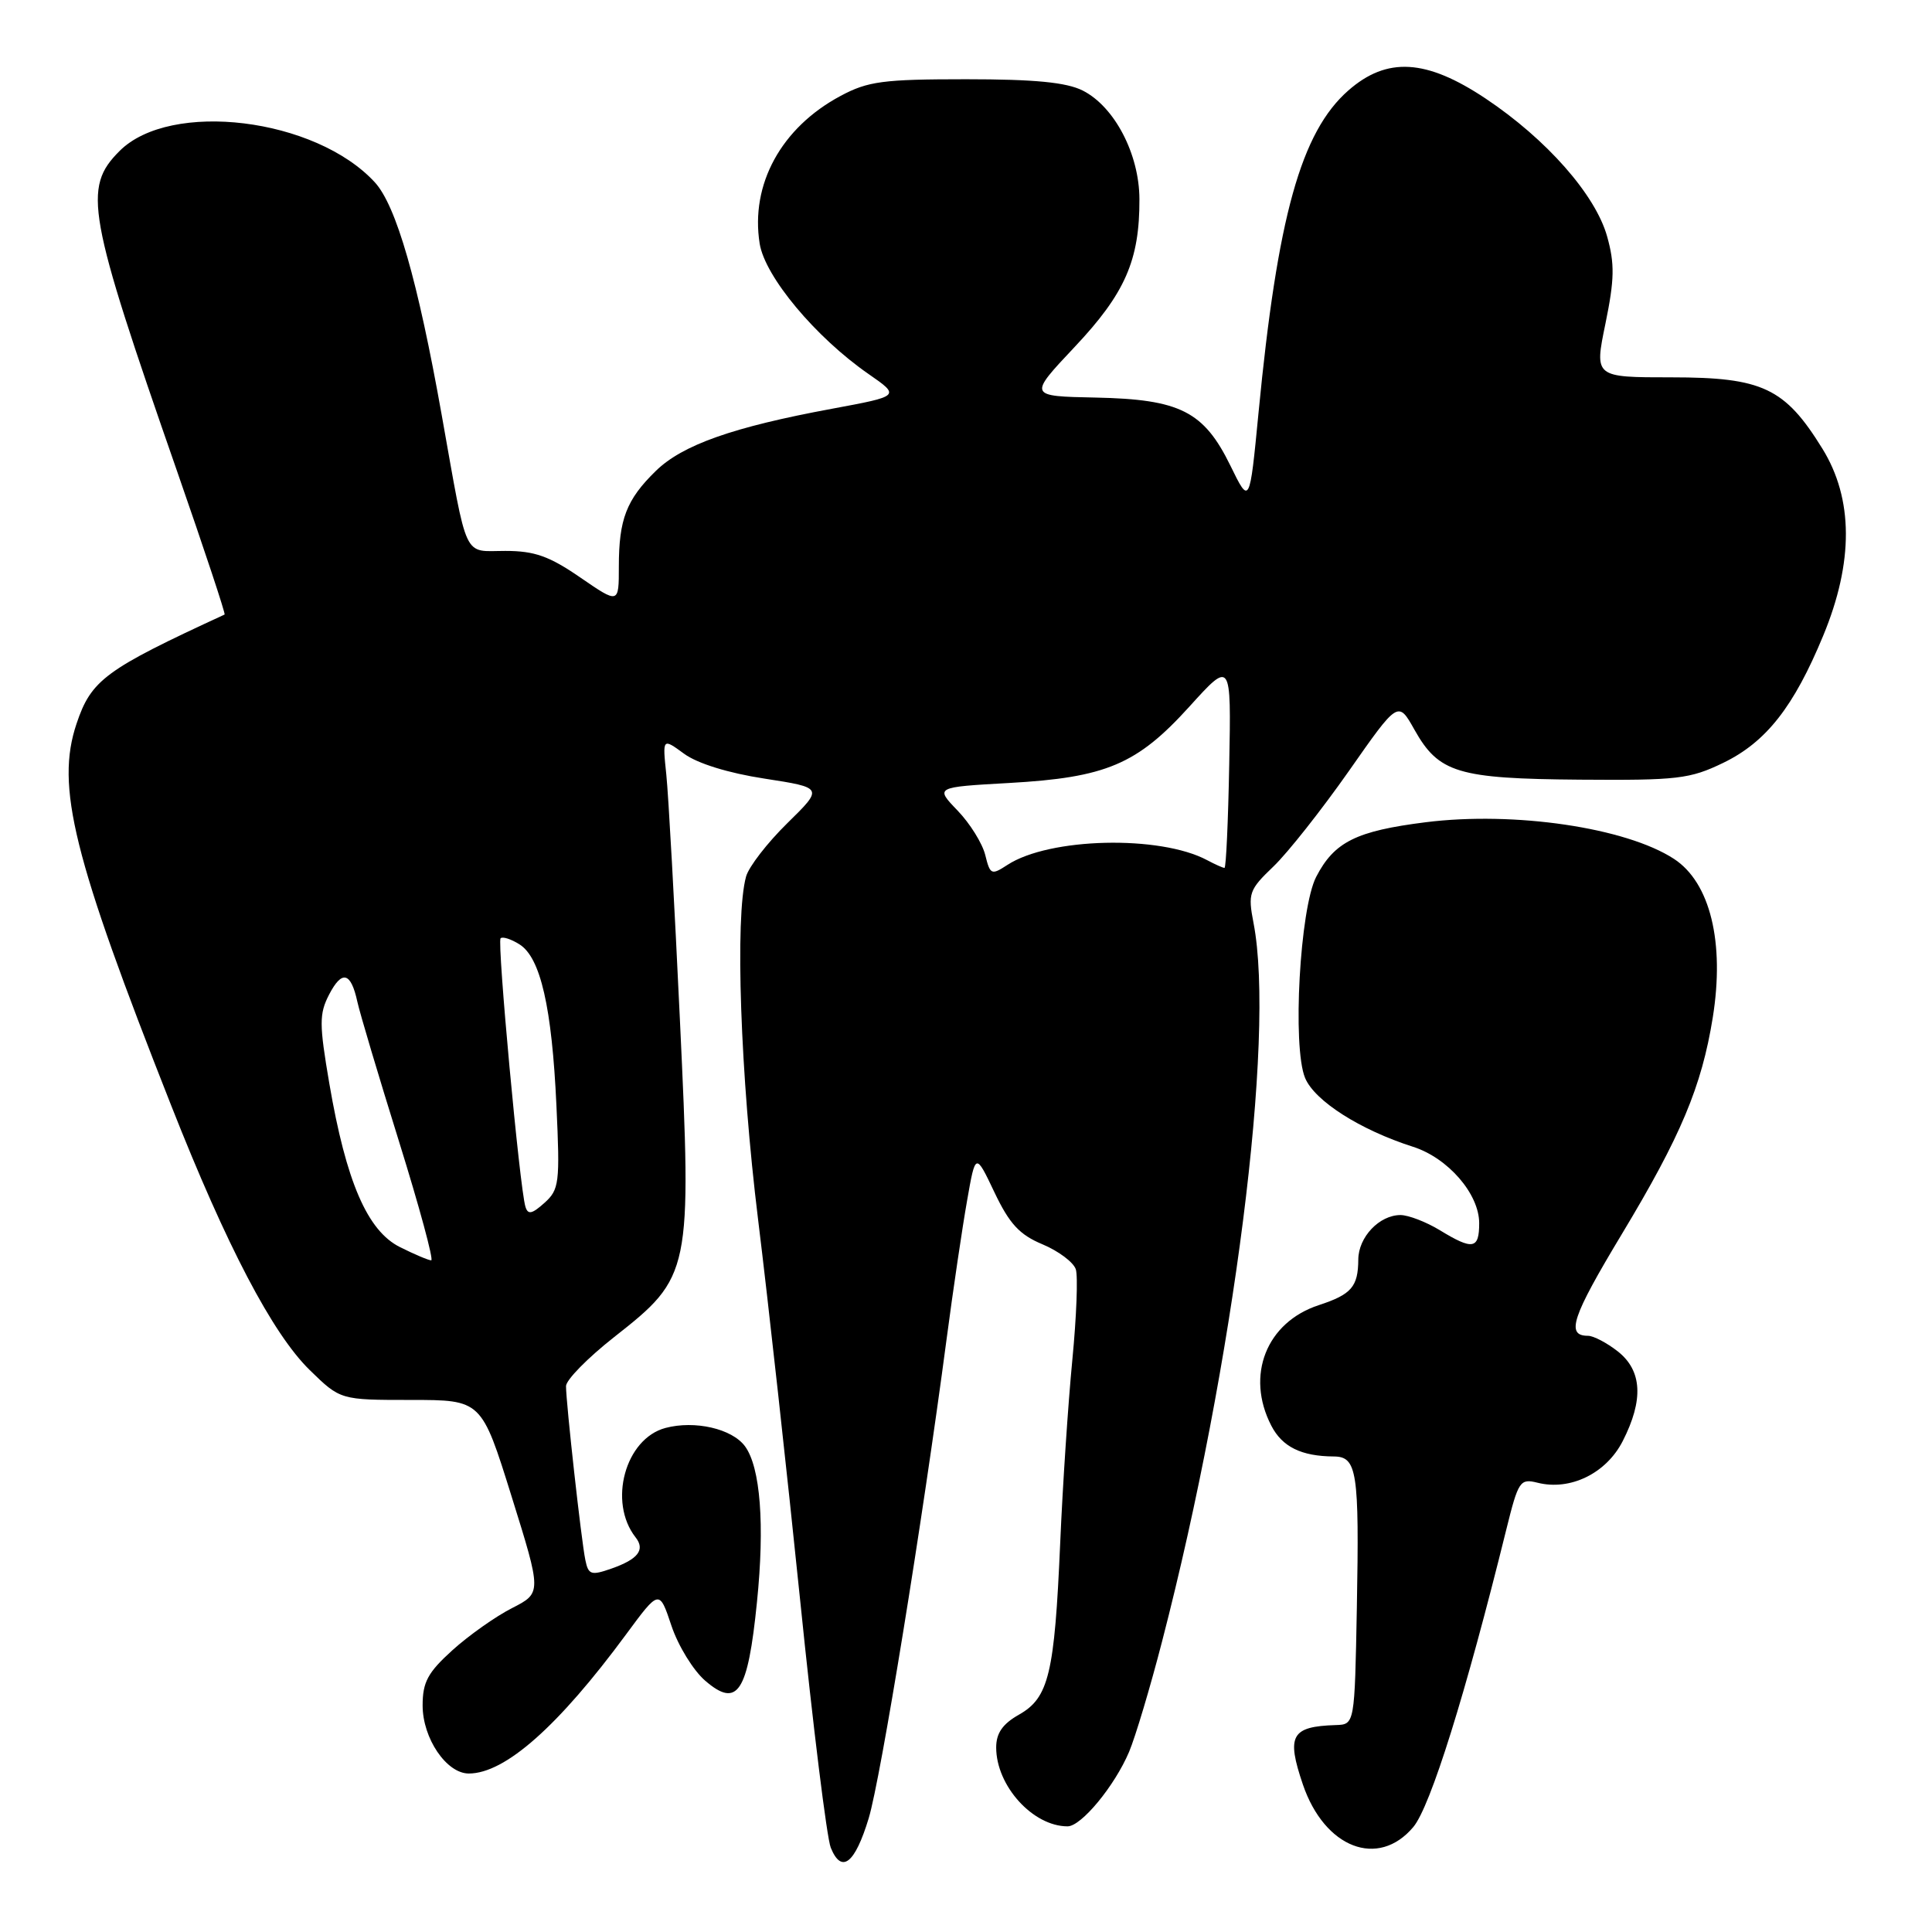 <?xml version="1.0" encoding="UTF-8" standalone="no"?>
<!DOCTYPE svg PUBLIC "-//W3C//DTD SVG 1.1//EN" "http://www.w3.org/Graphics/SVG/1.1/DTD/svg11.dtd" >
<svg xmlns="http://www.w3.org/2000/svg" xmlns:xlink="http://www.w3.org/1999/xlink" version="1.1" viewBox="0 0 256 256">
 <g >
 <path fill="currentColor"
d=" M 115.11 240.92 C 116.70 235.65 122.22 201.73 125.42 177.50 C 126.29 170.90 127.52 162.62 128.14 159.11 C 129.26 152.71 129.26 152.71 131.77 157.99 C 133.76 162.17 135.09 163.61 138.14 164.88 C 140.26 165.77 142.25 167.26 142.55 168.19 C 142.85 169.12 142.64 174.52 142.09 180.19 C 141.54 185.86 140.81 196.80 140.48 204.50 C 139.73 221.79 138.97 224.97 135.02 227.20 C 132.85 228.43 132.00 229.65 132.00 231.55 C 132.00 236.63 136.86 242.00 141.46 242.00 C 143.28 242.00 147.70 236.64 149.61 232.13 C 150.45 230.13 152.42 223.55 153.98 217.50 C 163.50 180.75 169.02 137.37 166.10 122.31 C 165.34 118.37 165.50 117.91 168.74 114.81 C 170.64 112.99 175.13 107.30 178.73 102.17 C 185.26 92.84 185.26 92.84 187.41 96.67 C 190.64 102.42 193.14 103.18 209.34 103.31 C 222.28 103.41 223.92 103.22 228.34 101.08 C 234.02 98.33 237.68 93.67 241.58 84.24 C 245.63 74.47 245.59 66.10 241.47 59.44 C 236.50 51.40 233.54 50.00 221.48 50.00 C 211.26 50.00 211.26 50.00 212.73 42.88 C 213.93 37.03 213.97 34.96 212.95 31.32 C 211.40 25.80 204.93 18.45 196.84 13.05 C 188.98 7.81 183.78 7.50 178.66 11.99 C 172.39 17.50 169.27 28.68 166.76 54.70 C 165.58 66.91 165.58 66.91 163.04 61.71 C 159.51 54.50 156.37 52.91 145.17 52.68 C 136.25 52.50 136.25 52.50 142.40 45.97 C 149.09 38.87 151.01 34.48 150.98 26.38 C 150.96 20.41 147.68 14.13 143.47 12.00 C 141.30 10.91 137.12 10.50 128.00 10.50 C 117.02 10.50 115.00 10.77 111.38 12.71 C 103.52 16.91 99.41 24.43 100.66 32.28 C 101.36 36.66 108.08 44.70 115.09 49.56 C 119.30 52.48 119.30 52.48 110.25 54.16 C 97.11 56.59 90.43 58.95 86.89 62.41 C 83.00 66.21 82.00 68.81 82.00 75.08 C 82.00 80.03 82.00 80.03 76.89 76.52 C 72.78 73.69 70.83 73.00 66.96 73.00 C 61.29 73.00 62.02 74.55 58.53 55.00 C 55.36 37.18 52.50 27.24 49.66 24.15 C 41.81 15.62 22.58 13.26 15.84 20.01 C 10.95 24.90 11.55 28.25 23.45 62.40 C 27.07 72.80 29.91 81.36 29.76 81.43 C 13.93 88.73 12.09 90.08 10.14 95.90 C 7.36 104.19 9.66 113.48 22.69 146.50 C 30.03 165.12 36.11 176.72 41.04 181.54 C 45.10 185.50 45.10 185.50 54.45 185.50 C 63.80 185.50 63.80 185.50 67.79 198.29 C 71.78 211.07 71.78 211.07 67.85 213.08 C 65.68 214.18 62.13 216.69 59.95 218.66 C 56.69 221.61 56.00 222.88 56.00 225.98 C 56.00 230.34 59.16 235.00 62.12 235.00 C 66.92 235.00 73.98 228.75 82.97 216.55 C 87.36 210.60 87.36 210.60 88.97 215.42 C 89.86 218.08 91.87 221.35 93.44 222.70 C 97.72 226.39 99.09 224.32 100.30 212.30 C 101.35 202.03 100.76 194.41 98.71 191.63 C 96.99 189.31 92.07 188.18 88.18 189.21 C 82.84 190.63 80.55 199.03 84.22 203.71 C 85.52 205.36 84.55 206.61 81.01 207.85 C 78.32 208.79 77.96 208.67 77.56 206.70 C 77.03 204.16 75.00 185.88 75.00 183.67 C 75.00 182.85 77.88 179.92 81.39 177.16 C 91.57 169.16 91.67 168.67 90.09 135.10 C 89.38 119.92 88.57 105.31 88.29 102.64 C 87.78 97.78 87.78 97.78 90.64 99.87 C 92.39 101.16 96.52 102.44 101.30 103.17 C 109.11 104.38 109.11 104.38 104.32 109.08 C 101.68 111.67 99.22 114.85 98.86 116.14 C 97.37 121.47 98.10 142.52 100.45 161.59 C 101.80 172.54 104.30 195.22 106.02 212.00 C 107.73 228.78 109.56 243.55 110.08 244.83 C 111.51 248.34 113.28 246.96 115.11 240.92 Z  M 187.27 242.09 C 189.54 239.39 194.21 224.46 199.59 202.68 C 201.19 196.22 201.41 195.89 203.74 196.47 C 208.07 197.56 212.84 195.23 215.02 190.95 C 217.81 185.49 217.59 181.61 214.37 179.07 C 212.92 177.93 211.14 177.00 210.42 177.00 C 207.45 177.00 208.28 174.52 214.91 163.51 C 222.72 150.54 225.48 143.97 226.95 134.83 C 228.55 124.87 226.61 116.93 221.80 113.80 C 215.44 109.66 200.65 107.48 188.92 108.95 C 179.70 110.11 176.80 111.55 174.40 116.19 C 172.24 120.38 171.22 138.71 172.93 142.83 C 174.19 145.87 180.21 149.71 187.22 151.95 C 191.87 153.43 196.00 158.20 196.00 162.08 C 196.00 165.53 195.16 165.68 190.77 163.00 C 188.97 161.91 186.64 161.01 185.58 161.00 C 182.77 161.00 180.00 163.92 179.98 166.90 C 179.96 170.50 179.07 171.52 174.77 172.93 C 167.80 175.20 165.01 182.26 168.46 188.92 C 169.91 191.72 172.43 192.96 176.73 192.99 C 179.82 193.01 180.12 194.95 179.79 213.00 C 179.50 228.50 179.50 228.50 177.00 228.58 C 171.09 228.77 170.43 229.96 172.64 236.46 C 175.51 244.88 182.62 247.62 187.27 242.09 Z  M 53.00 165.25 C 48.68 163.09 45.87 156.60 43.64 143.59 C 42.29 135.69 42.29 134.35 43.60 131.80 C 45.31 128.50 46.49 128.79 47.35 132.73 C 47.68 134.25 50.17 142.59 52.87 151.25 C 55.57 159.91 57.49 167.00 57.14 167.00 C 56.79 167.00 54.92 166.21 53.00 165.25 Z  M 69.62 159.89 C 68.86 157.42 65.85 124.82 66.33 124.33 C 66.59 124.07 67.72 124.43 68.83 125.13 C 71.62 126.87 73.13 133.46 73.73 146.50 C 74.21 156.76 74.10 157.63 72.14 159.39 C 70.48 160.88 69.95 160.98 69.62 159.89 Z  M 130.55 113.29 C 130.17 111.75 128.52 109.10 126.88 107.40 C 123.90 104.30 123.90 104.30 133.70 103.75 C 146.56 103.03 150.66 101.29 157.59 93.64 C 163.14 87.51 163.14 87.51 162.88 101.25 C 162.74 108.81 162.46 115.00 162.25 115.00 C 162.04 115.00 161.01 114.54 159.96 113.98 C 153.70 110.63 139.02 110.98 133.48 114.61 C 131.36 115.99 131.20 115.92 130.55 113.29 Z "/>
</g>
</svg>